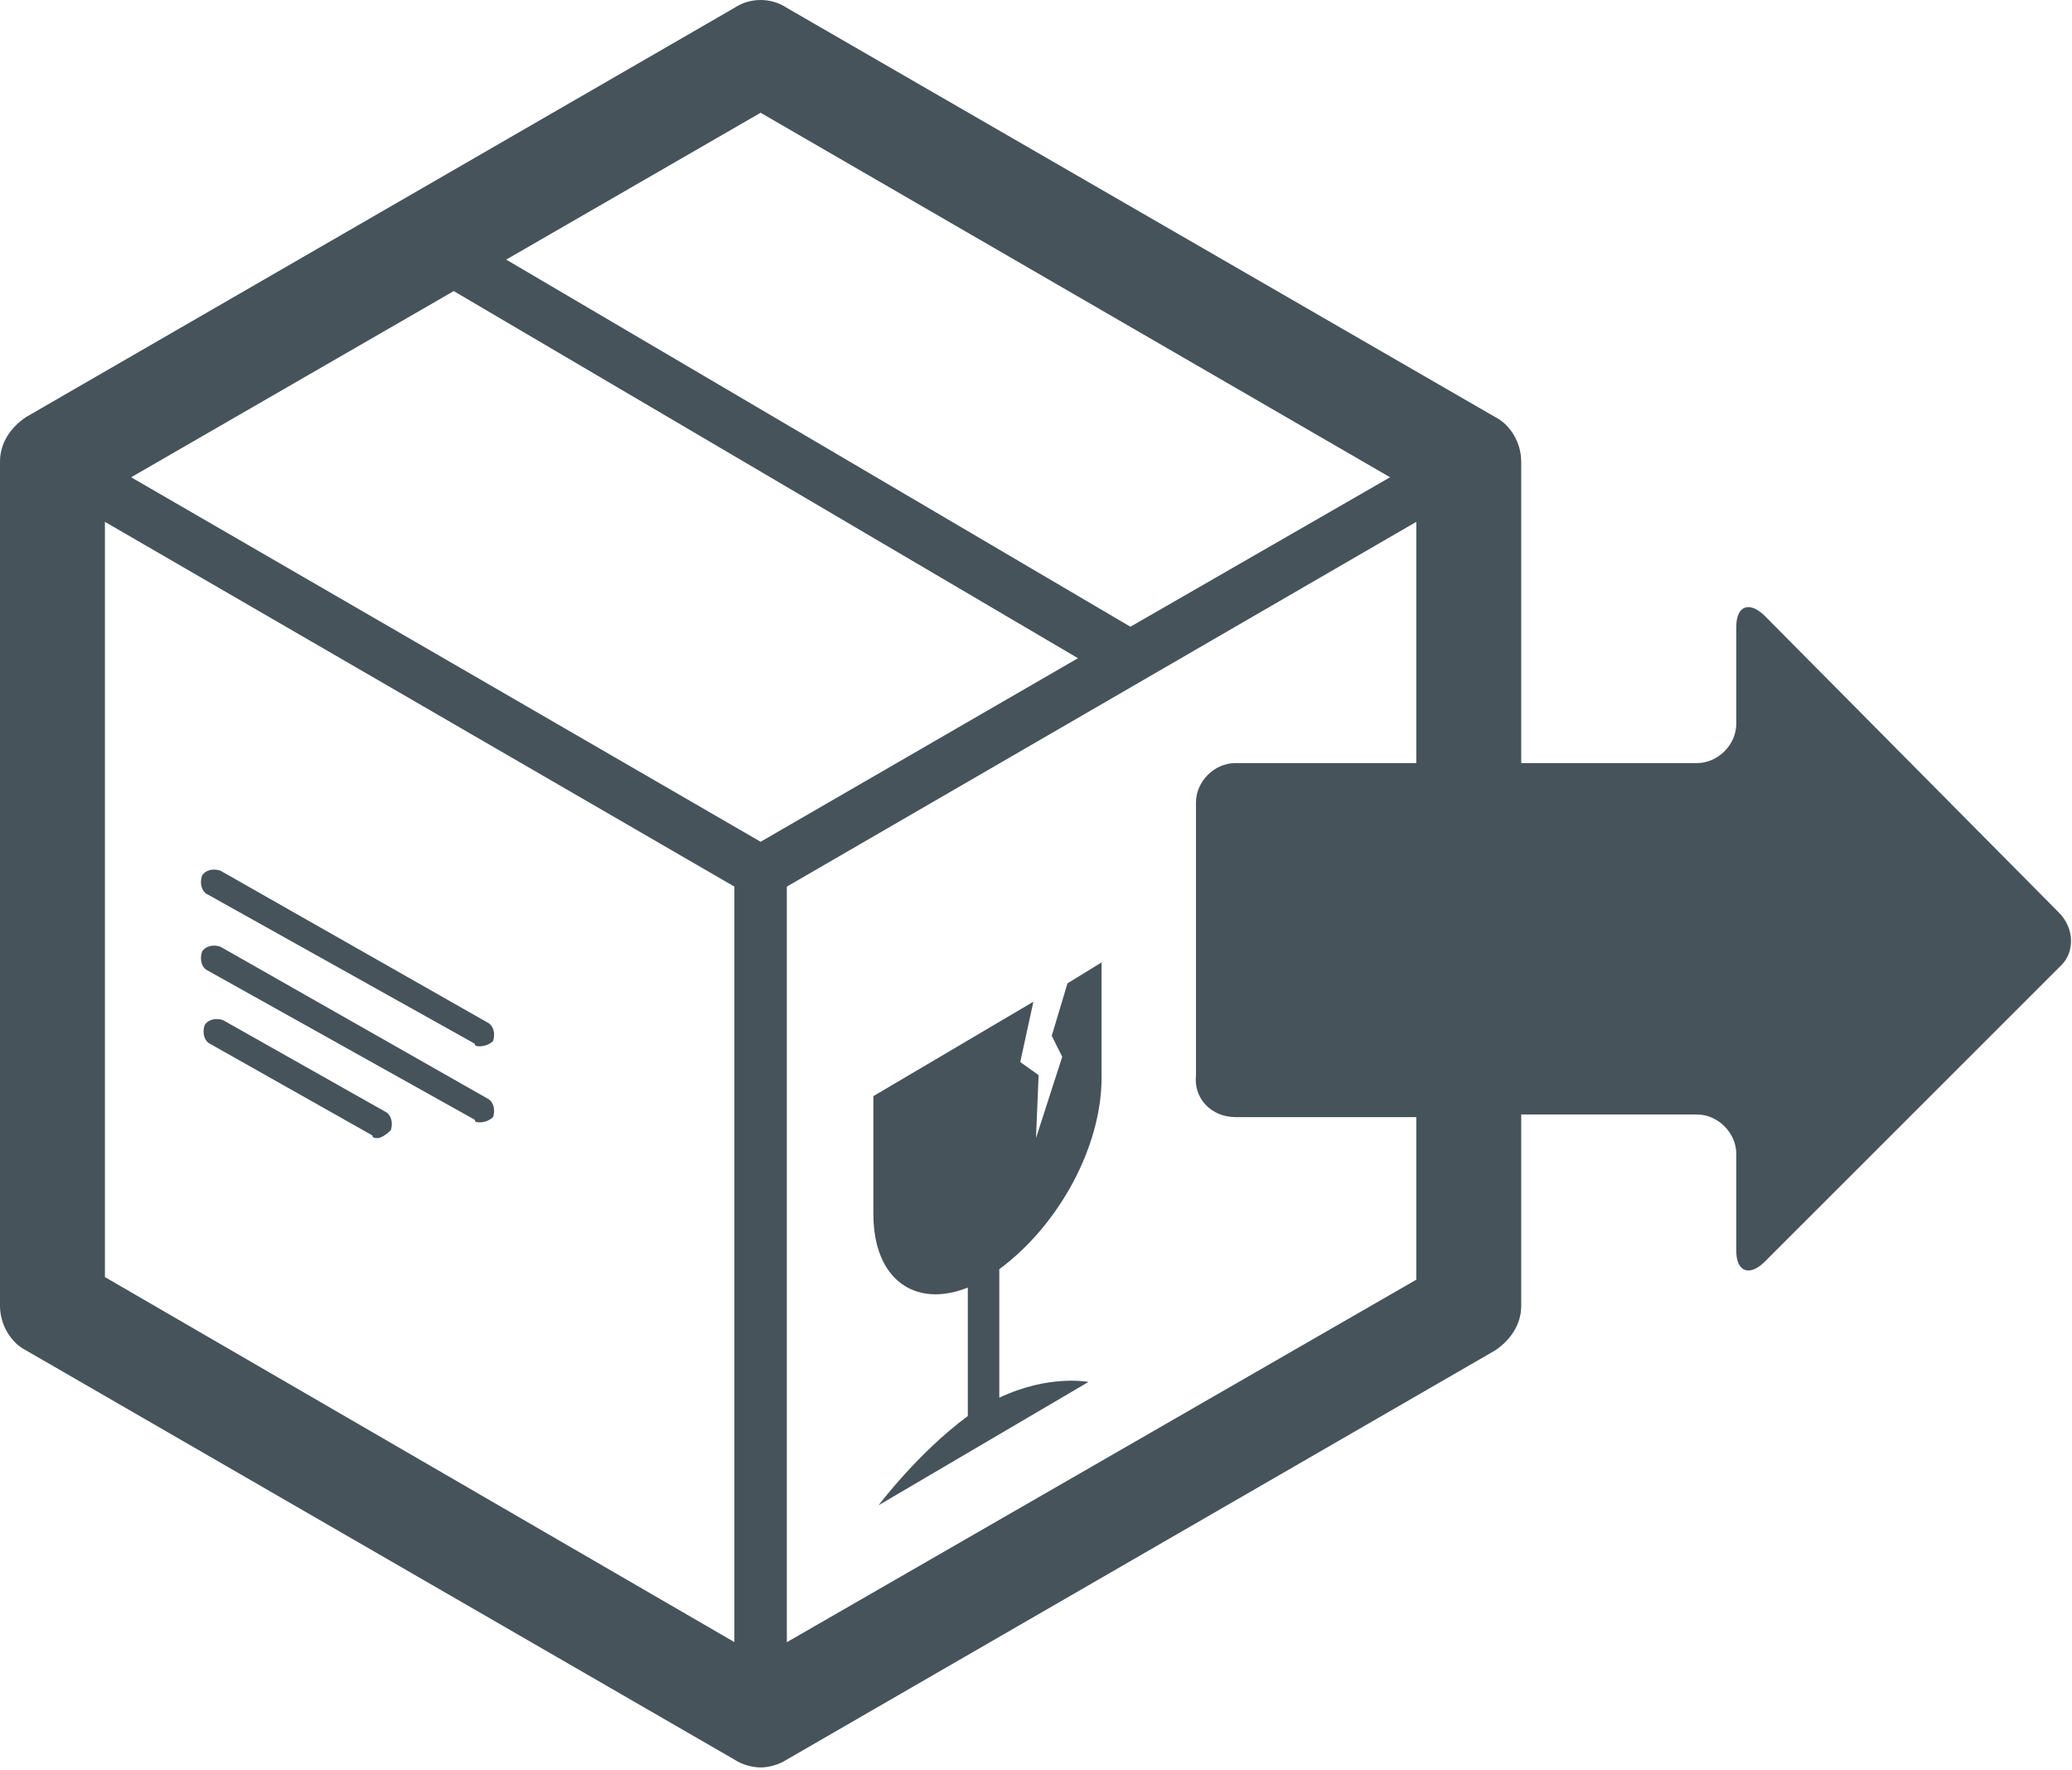 <?xml version="1.0" encoding="utf-8"?>
<!-- Generator: Adobe Illustrator 18.1.1, SVG Export Plug-In . SVG Version: 6.00 Build 0)  -->
<svg version="1.1" id="Layer_1" xmlns="http://www.w3.org/2000/svg" xmlns:xlink="http://www.w3.org/1999/xlink" x="0px" y="0px"
	 viewBox="0 0 79 67.5" enable-background="new 0 0 79 67.5" xml:space="preserve">
<g>
	<path fill="#46535B" d="M42,41.1v-4.4l-1.3,0.8l-0.6,2l0.4,0.8l-1,3.1l0.1-2.4l-0.7-0.5l0.5-2.3l-6.1,3.6v4.5
		c0,2.5,1.6,3.6,3.6,2.8v4.9c-1.9,1.4-3.4,3.4-3.4,3.4l8-4.7c0,0-1.5-0.3-3.4,0.6v-4.9C40.4,46.7,42,43.7,42,41.1z"/>
</g>
<g>
	<path fill="#46535B" d="M18.3,39.9c-0.1,0-0.2,0-0.2-0.1L7.9,34.1c-0.2-0.1-0.3-0.4-0.2-0.7c0.1-0.2,0.4-0.3,0.7-0.2L18.6,39
		c0.2,0.1,0.3,0.4,0.2,0.7C18.7,39.8,18.5,39.9,18.3,39.9z"/>
</g>
<g>
	<path fill="#46535B" d="M18.3,42.8c-0.1,0-0.2,0-0.2-0.1L7.9,37c-0.2-0.1-0.3-0.4-0.2-0.7c0.1-0.2,0.4-0.3,0.7-0.2l10.2,5.8
		c0.2,0.1,0.3,0.4,0.2,0.7C18.7,42.7,18.5,42.8,18.3,42.8z"/>
</g>
<g>
	<path fill="#46535B" d="M14.4,43.4c-0.1,0-0.2,0-0.2-0.1l-6.2-3.5c-0.2-0.1-0.3-0.4-0.2-0.7c0.1-0.2,0.4-0.3,0.7-0.2l6.2,3.5
		c0.2,0.1,0.3,0.4,0.2,0.7C14.7,43.3,14.5,43.4,14.4,43.4z"/>
</g>
<path fill="#46535B" d="M78.5,34.8L67.3,23.5c-0.6-0.6-1.1-0.4-1.1,0.4v3.7c0,0.8-0.7,1.5-1.5,1.5H58V17.6c0-0.7-0.4-1.4-1-1.7
	L30,0.3c-0.6-0.4-1.4-0.4-2,0L1,15.9c-0.6,0.4-1,1-1,1.7v32.2c0,0.7,0.4,1.4,1,1.7l27,15.6c0.3,0.2,0.7,0.3,1,0.3s0.7-0.1,1-0.3
	l27-15.6c0.6-0.4,1-1,1-1.7v-7.3h6.7c0.8,0,1.5,0.7,1.5,1.5v3.7c0,0.8,0.5,1,1.1,0.4l11.3-11.3C79.1,36.3,79.1,35.4,78.5,34.8z
	 M29,4.3l24,13.9l-9.9,5.7l-23.8-14L29,4.3z M17.3,11.1l23.8,14l-12.1,7L5,18.2L17.3,11.1z M47.1,42.6H54v6.2L29,63.2L4,48.7V19.9
	l24.5,14.2c0.2,0.1,0.3,0.1,0.5,0.1s0.3,0,0.5-0.1L54,19.9v9.2h-6.9c-0.8,0-1.5,0.7-1.5,1.5V41C45.5,41.9,46.2,42.6,47.1,42.6z"/>
<g>
	<path fill="#46535B" d="M29,66.5c-0.6,0-1-0.4-1-1V33.2c0-0.6,0.4-1,1-1s1,0.4,1,1v32.2C30,66.1,29.6,66.5,29,66.5z"/>
</g>
</svg>